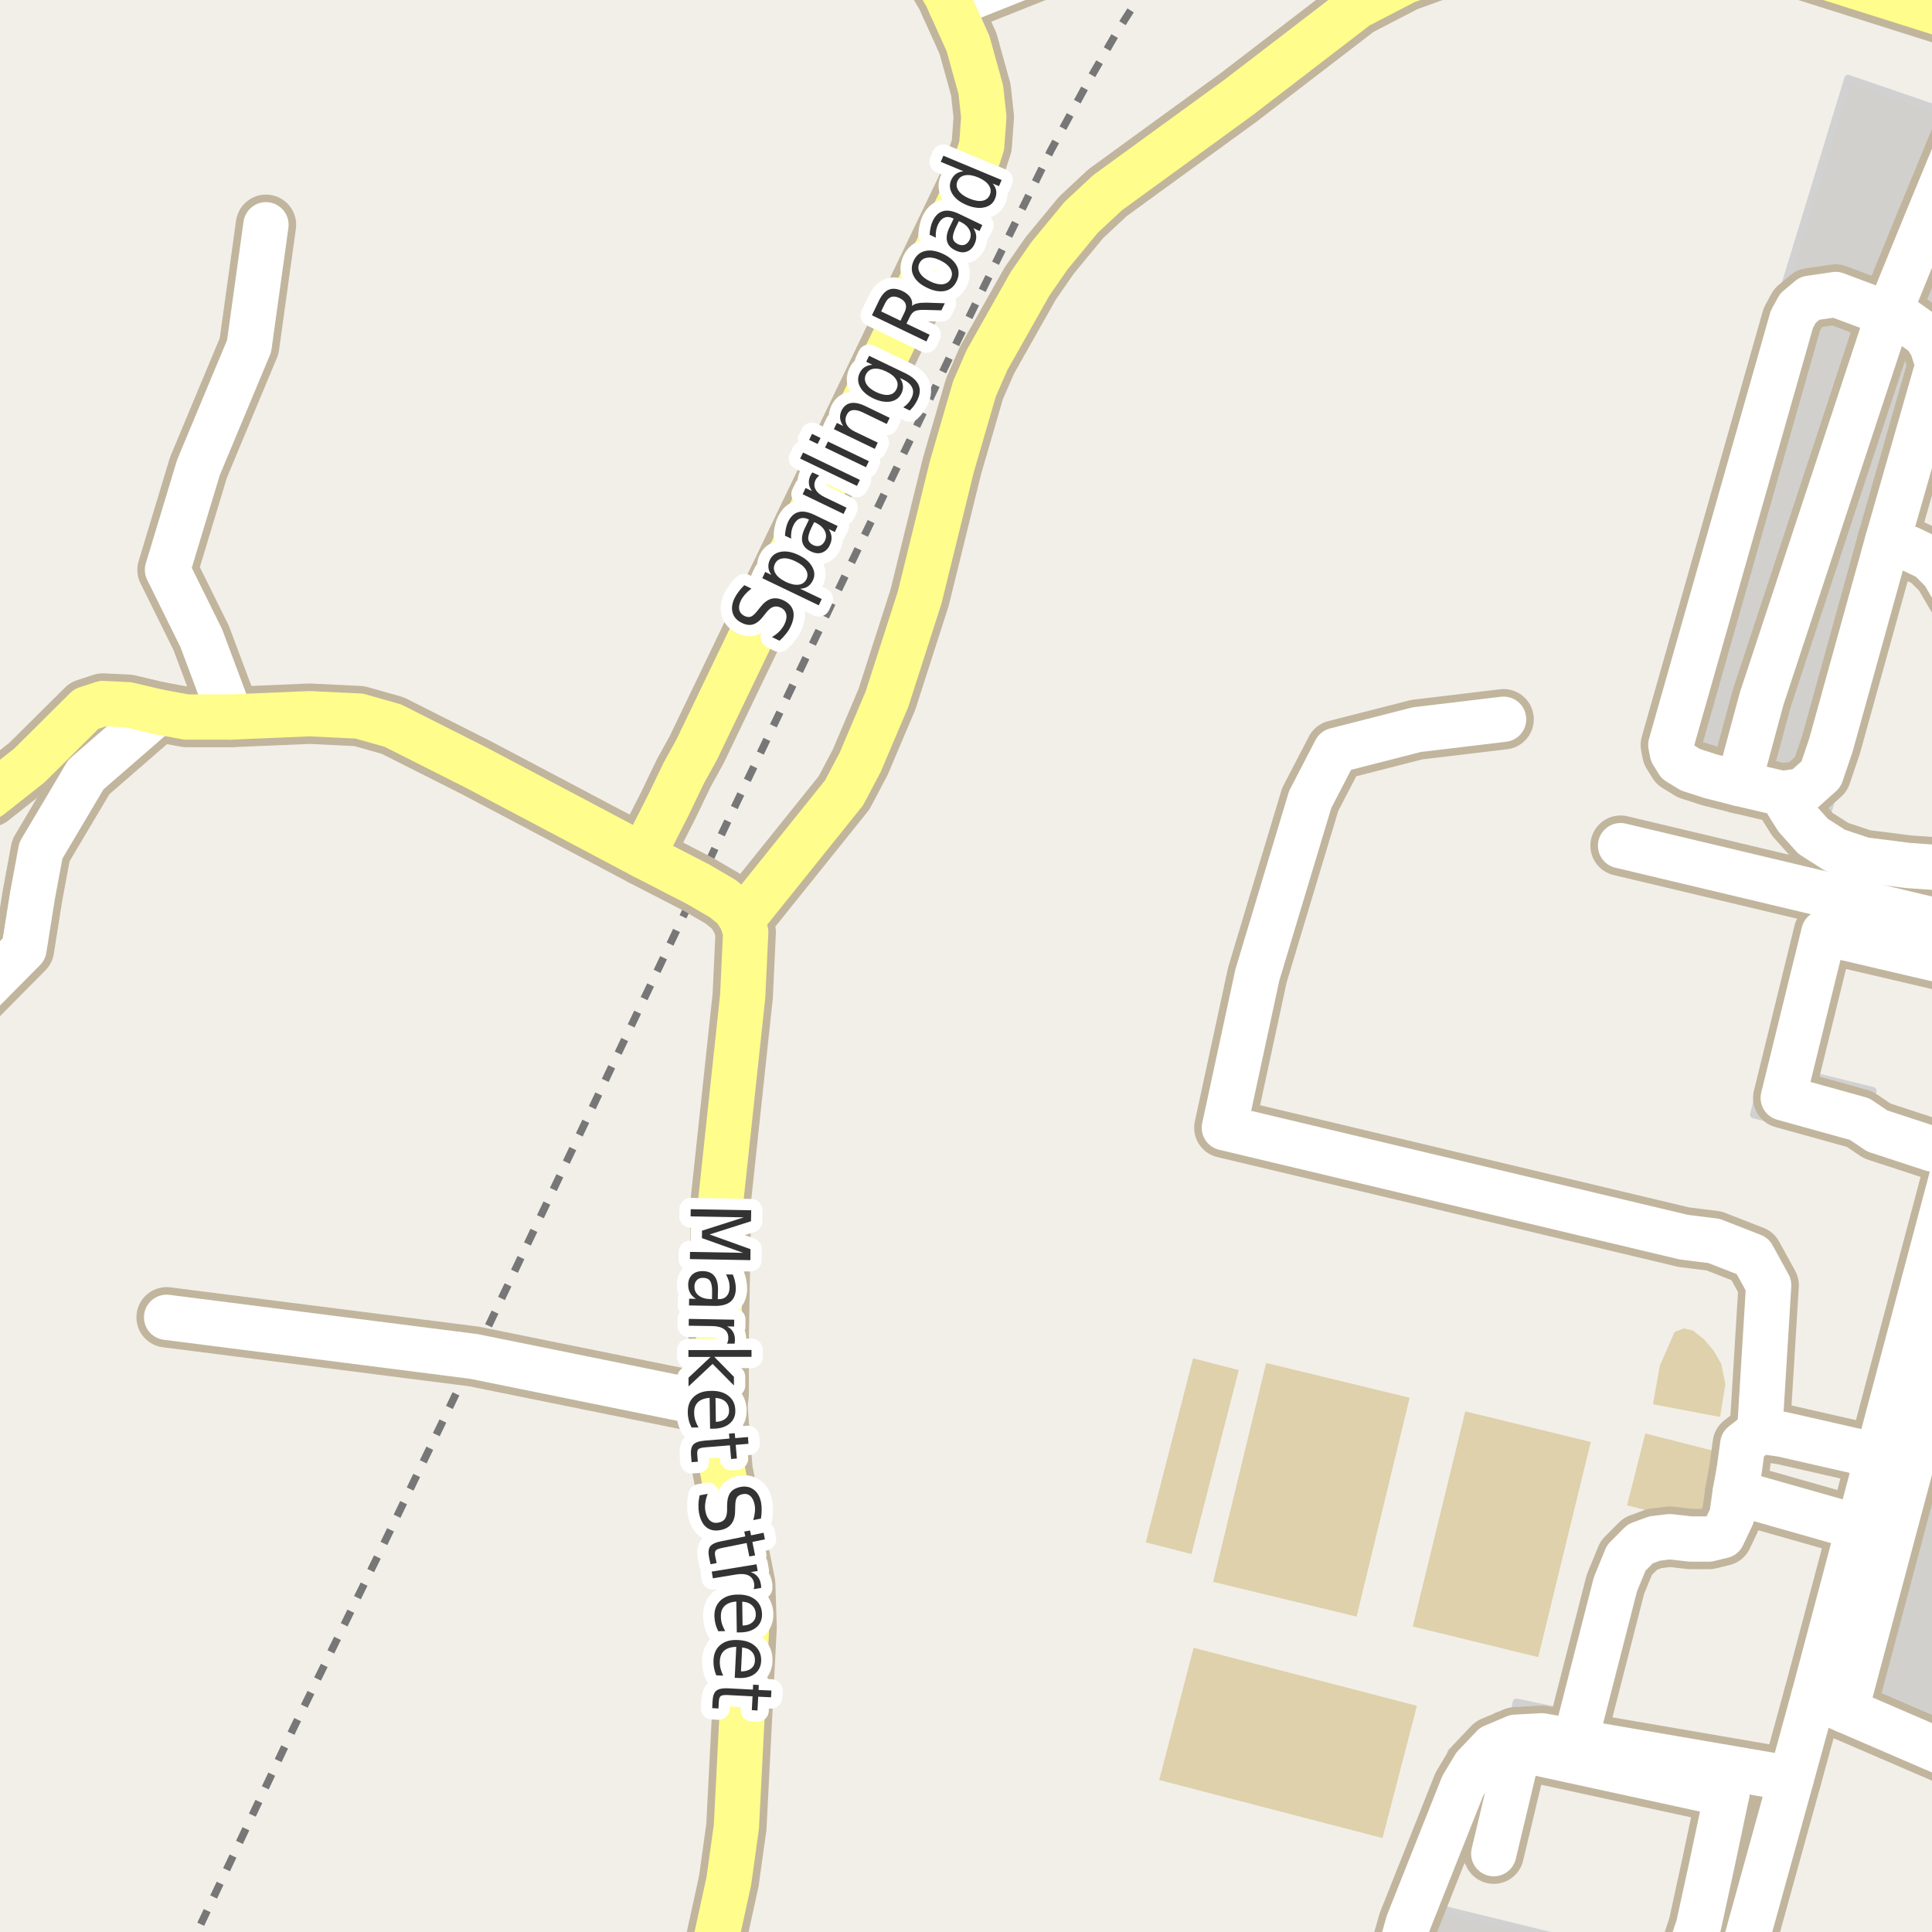 <?xml version="1.0" encoding="UTF-8"?>
<svg xmlns="http://www.w3.org/2000/svg" xmlns:xlink="http://www.w3.org/1999/xlink" width="256pt" height="256pt" viewBox="0 0 256 256" version="1.1">
<g id="surface2">
<rect x="0" y="0" width="256" height="256" style="fill:rgb(94.902%,93.725%,91.373%);fill-opacity:1;stroke:none;"/>
<path style=" stroke:none;fill-rule:evenodd;fill:rgb(81.961%,81.569%,80.392%);fill-opacity:1;" d="M 260 231.59 L 260 156.656 L 241.262 224.41 Z M 260 231.59 "/>
<path style="fill:none;stroke-width:1;stroke-linecap:round;stroke-linejoin:round;stroke:rgb(81.961%,81.961%,81.961%);stroke-opacity:1;stroke-miterlimit:10;" d="M 260 231.59 L 260 156.656 L 241.262 224.41 L 260 231.59 "/>
<path style=" stroke:none;fill-rule:evenodd;fill:rgb(81.961%,81.569%,80.392%);fill-opacity:1;" d="M 220.938 102.102 L 224.629 103.664 L 229.484 104.852 L 242.152 107.723 L 256.988 58.086 L 260 48.023 L 260 12.68 L 259.25 13.914 L 255.816 14.164 L 244.879 10.414 L 236.648 37.379 L 221.504 91.754 L 220.195 99.262 Z M 220.938 102.102 "/>
<path style="fill:none;stroke-width:1;stroke-linecap:round;stroke-linejoin:round;stroke:rgb(81.961%,81.961%,81.961%);stroke-opacity:1;stroke-miterlimit:10;" d="M 220.938 102.102 L 224.629 103.664 L 229.484 104.852 L 242.152 107.723 L 256.988 58.086 L 260 48.023 L 260 12.68 L 259.25 13.914 L 255.816 14.164 L 244.879 10.414 L 236.648 37.379 L 221.504 91.754 L 220.195 99.262 L 220.938 102.102 "/>
<path style=" stroke:none;fill-rule:evenodd;fill:rgb(81.961%,81.569%,80.392%);fill-opacity:1;" d="M 219.719 260 L 189.457 252.582 L 186.992 258.883 L 186.66 260 Z M 219.719 260 "/>
<path style="fill:none;stroke-width:1;stroke-linecap:round;stroke-linejoin:round;stroke:rgb(81.961%,81.961%,81.961%);stroke-opacity:1;stroke-miterlimit:10;" d="M 219.719 260 L 189.457 252.582 L 186.992 258.883 L 186.66 260 L 219.719 260 "/>
<path style=" stroke:none;fill-rule:evenodd;fill:rgb(87.059%,81.961%,67.059%);fill-opacity:1;" d="M 160.742 209.598 L 179.754 214.207 L 186.785 185.211 L 167.773 180.602 Z M 160.742 209.598 "/>
<path style=" stroke:none;fill-rule:evenodd;fill:rgb(87.059%,81.961%,67.059%);fill-opacity:1;" d="M 153.605 235.863 L 183.195 243.555 L 187.75 226.031 L 158.16 218.34 Z M 153.605 235.863 "/>
<path style=" stroke:none;fill-rule:evenodd;fill:rgb(87.059%,81.961%,67.059%);fill-opacity:1;" d="M 187.195 215.516 L 203.824 219.578 L 210.785 191.07 L 194.16 187.012 Z M 187.195 215.516 "/>
<path style=" stroke:none;fill-rule:evenodd;fill:rgb(81.961%,81.569%,80.392%);fill-opacity:1;" d="M 188.055 245.258 L 199.742 247.695 L 202.867 235.258 L 231.617 241.508 L 233.621 233.445 L 222.555 231.383 L 222.805 230.07 L 200.934 225.57 L 200.621 227.195 L 198.367 227.383 L 195.805 229.695 L 194.305 231.258 L 193.809 232.383 L 192.305 232.133 Z M 188.055 245.258 "/>
<path style="fill:none;stroke-width:1;stroke-linecap:round;stroke-linejoin:round;stroke:rgb(81.961%,81.961%,81.961%);stroke-opacity:1;stroke-miterlimit:10;" d="M 188.055 245.258 L 199.742 247.695 L 202.867 235.258 L 231.617 241.508 L 233.621 233.445 L 222.555 231.383 L 222.805 230.07 L 200.934 225.57 L 200.621 227.195 L 198.367 227.383 L 195.805 229.695 L 194.305 231.258 L 193.809 232.383 L 192.305 232.133 L 188.055 245.258 "/>
<path style=" stroke:none;fill-rule:evenodd;fill:rgb(81.961%,81.569%,80.392%);fill-opacity:1;" d="M 232.391 147.695 L 246.523 151.184 L 248.164 144.535 L 239.98 142.512 L 243.898 126.637 L 252.363 128.723 L 253.648 123.5 L 239.242 119.945 L 236.195 132.289 Z M 232.391 147.695 "/>
<path style="fill:none;stroke-width:1;stroke-linecap:round;stroke-linejoin:round;stroke:rgb(81.961%,81.961%,81.961%);stroke-opacity:1;stroke-miterlimit:10;" d="M 232.391 147.695 L 246.523 151.184 L 248.164 144.535 L 239.98 142.512 L 243.898 126.637 L 252.363 128.723 L 253.648 123.5 L 239.242 119.945 L 236.195 132.289 L 232.391 147.695 "/>
<path style=" stroke:none;fill-rule:evenodd;fill:rgb(87.059%,81.961%,67.059%);fill-opacity:1;" d="M 151.82 204.367 L 157.875 205.922 L 164.141 181.543 L 158.086 179.984 Z M 151.82 204.367 "/>
<path style=" stroke:none;fill-rule:evenodd;fill:rgb(87.059%,81.961%,67.059%);fill-opacity:1;" d="M 215.598 199.465 L 225.387 201.949 L 227.801 192.426 L 218.012 189.941 Z M 215.598 199.465 "/>
<path style=" stroke:none;fill-rule:evenodd;fill:rgb(87.059%,81.961%,67.059%);fill-opacity:1;" d="M 219.031 186.07 L 227.914 187.754 L 228.625 183.41 L 228.066 180.703 L 227.027 178.914 L 225.777 177.453 L 224.293 176.301 L 223.117 176.02 L 221.887 176.496 L 219.938 180.965 Z M 219.031 186.07 "/>
<path style="fill:none;stroke-width:1;stroke-linecap:butt;stroke-linejoin:round;stroke:rgb(46.667%,46.667%,46.667%);stroke-opacity:1;stroke-dasharray:2,2;stroke-miterlimit:10;" d="M 151.945 -2 L 148.109 4.062 L 143.953 11.25 L 139.203 20 L 126.922 45.062 L 95.281 111.223 L 92.543 117.188 L 62.801 179.738 L 50.281 205.75 L 39 228.754 L 25.641 257 "/>
<path style="fill:none;stroke-width:8;stroke-linecap:round;stroke-linejoin:round;stroke:rgb(75.686%,70.98%,61.569%);stroke-opacity:1;stroke-miterlimit:10;" d="M 246.285 202.391 L 229.926 197.742 "/>
<path style="fill:none;stroke-width:8;stroke-linecap:round;stroke-linejoin:round;stroke:rgb(75.686%,70.98%,61.569%);stroke-opacity:1;stroke-miterlimit:10;" d="M 125.98 0.707 L 145.156 -6.926 L 144.434 -9 "/>
<path style="fill:none;stroke-width:8;stroke-linecap:round;stroke-linejoin:round;stroke:rgb(75.686%,70.98%,61.569%);stroke-opacity:1;stroke-miterlimit:10;" d="M 264 82.715 L 260.984 80.93 L 259.234 78.805 L 257.484 75.805 L 255.613 73.93 L 252.984 72.68 L 250.109 71.68 "/>
<path style="fill:none;stroke-width:8;stroke-linecap:round;stroke-linejoin:round;stroke:rgb(75.686%,70.98%,61.569%);stroke-opacity:1;stroke-miterlimit:10;" d="M 228.809 237.746 L 201.246 231.746 L 197.93 245.621 "/>
<path style="fill:none;stroke-width:8;stroke-linecap:round;stroke-linejoin:round;stroke:rgb(75.686%,70.98%,61.569%);stroke-opacity:1;stroke-miterlimit:10;" d="M 222.16 264 L 225.051 255.242 L 226.801 247.242 L 228.809 237.746 "/>
<path style="fill:none;stroke-width:8;stroke-linecap:round;stroke-linejoin:round;stroke:rgb(75.686%,70.98%,61.569%);stroke-opacity:1;stroke-miterlimit:10;" d="M 264 123.781 L 214.734 112.055 "/>
<path style="fill:none;stroke-width:8;stroke-linecap:round;stroke-linejoin:round;stroke:rgb(75.686%,70.98%,61.569%);stroke-opacity:1;stroke-miterlimit:10;" d="M 208.711 230.766 L 214.051 209.93 L 215.488 206.43 L 217.359 204.555 L 219.234 203.867 L 221.234 203.617 L 224.047 203.93 L 226.426 203.93 L 228.238 203.492 L 229.484 200.867 L 229.926 197.742 L 230.484 194.617 L 230.926 191.367 L 233.172 189.617 L 236.172 190.055 L 248.797 192.93 "/>
<path style="fill:none;stroke-width:8;stroke-linecap:round;stroke-linejoin:round;stroke:rgb(75.686%,70.98%,61.569%);stroke-opacity:1;stroke-miterlimit:10;" d="M 264 128.824 L 241.664 123.602 L 236.289 145.477 L 246.414 148.289 L 248.73 149.852 L 255.977 152.227 L 259.391 153.066 "/>
<path style="fill:none;stroke-width:8;stroke-linecap:round;stroke-linejoin:round;stroke:rgb(75.686%,70.98%,61.569%);stroke-opacity:1;stroke-miterlimit:10;" d="M 22.078 174.551 L 62.801 179.738 L 95.051 186.285 "/>
<path style="fill:none;stroke-width:8;stroke-linecap:round;stroke-linejoin:round;stroke:rgb(75.686%,70.98%,61.569%);stroke-opacity:1;stroke-miterlimit:10;" d="M 244.562 226.656 L 258.715 173.602 L 264 153.773 "/>
<path style="fill:none;stroke-width:8;stroke-linecap:round;stroke-linejoin:round;stroke:rgb(75.686%,70.98%,61.569%);stroke-opacity:1;stroke-miterlimit:10;" d="M 264 10.871 L 260.609 16.398 L 254.984 30.023 L 250.238 41.648 L 243.238 39.023 L 239.801 39.523 L 238.234 40.836 L 237.422 42.336 L 221.391 98.711 L 221.602 99.777 L 222.359 100.992 L 223.988 101.992 L 226.703 102.867 L 230.395 103.805 "/>
<path style="fill:none;stroke-width:8;stroke-linecap:round;stroke-linejoin:round;stroke:rgb(75.686%,70.98%,61.569%);stroke-opacity:1;stroke-miterlimit:10;" d="M 240.32 224.828 L 244.562 226.656 L 260.984 233.742 L 264 236.926 M 264 246.668 L 257.738 264 "/>
<path style="fill:none;stroke-width:8;stroke-linecap:round;stroke-linejoin:round;stroke:rgb(75.686%,70.98%,61.569%);stroke-opacity:1;stroke-miterlimit:10;" d="M 233.172 189.617 L 234.359 170.305 L 232.234 166.43 L 227.113 164.43 L 223.109 163.93 L 162.234 149.43 L 166.609 129.18 L 173.609 105.93 L 176.984 99.43 L 187.738 96.68 L 199.234 95.305 "/>
<path style="fill:none;stroke-width:8;stroke-linecap:round;stroke-linejoin:round;stroke:rgb(75.686%,70.98%,61.569%);stroke-opacity:1;stroke-miterlimit:10;" d="M 264 117.082 L 261.613 115.867 L 258.234 115.055 L 252.801 114.68 L 246.922 113.93 L 243.172 112.68 L 240.234 110.805 L 238.051 108.367 L 236.797 106.367 L 236.145 105.148 L 238.859 104.773 L 241.297 102.586 L 242.613 98.711 L 250.109 71.68 L 256.797 48.336 L 255.988 45.773 L 255.047 44.336 L 252.234 42.336 L 250.238 41.648 L 233.426 92.586 L 230.395 103.805 L 236.145 105.148 "/>
<path style="fill:none;stroke-width:8;stroke-linecap:round;stroke-linejoin:round;stroke:rgb(75.686%,70.98%,61.569%);stroke-opacity:1;stroke-miterlimit:10;" d="M 20.961 94.32 L 11.383 102.641 L 5.418 112.691 L 4.297 118.719 L 3.18 125.754 L -2.785 131.781 "/>
<path style="fill:none;stroke-width:8;stroke-linecap:round;stroke-linejoin:round;stroke:rgb(75.686%,70.98%,61.569%);stroke-opacity:1;stroke-miterlimit:10;" d="M 35.242 29.785 L 33.008 45.863 L 26.297 61.941 L 22.195 75.508 L 26.668 84.555 L 30.582 95.012 "/>
<path style="fill:none;stroke-width:8;stroke-linecap:round;stroke-linejoin:round;stroke:rgb(75.686%,70.98%,61.569%);stroke-opacity:1;stroke-miterlimit:10;" d="M 237.34 235.688 L 208.711 230.766 L 204.297 230.004 L 200.801 230.195 L 197.844 231.449 L 195.371 234.055 L 193.812 236.66 L 186.609 254.781 L 185.676 258.055 L 183.984 264 "/>
<path style="fill:none;stroke-width:8;stroke-linecap:round;stroke-linejoin:round;stroke:rgb(75.686%,70.98%,61.569%);stroke-opacity:1;stroke-miterlimit:10;" d="M 264 135.707 L 259.391 153.066 L 248.797 192.93 L 246.285 202.391 L 240.484 224.227 L 237.34 235.688 L 229.555 263.824 L 229.508 264 "/>
<path style="fill:none;stroke-width:8;stroke-linecap:round;stroke-linejoin:round;stroke:rgb(75.686%,70.98%,61.569%);stroke-opacity:1;stroke-miterlimit:10;" d="M -9 106.488 L -6.512 106.723 L -3.555 106.379 L -1.387 105.594 L 3.902 101.418 L 11.43 93.941 L 13.621 93.219 L 16.953 93.379 L 20.961 94.32 L 24.711 95.012 L 30.582 95.012 L 41 94.57 L 47.594 94.883 L 52.043 96.141 L 63.066 101.699 L 72.992 106.941 L 85.156 113.379 L 92.543 117.188 L 95.758 119.066 L 97.32 120.32 L 98.32 121.891 "/>
<path style="fill:none;stroke-width:8;stroke-linecap:round;stroke-linejoin:round;stroke:rgb(75.686%,70.98%,61.569%);stroke-opacity:1;stroke-miterlimit:10;" d="M 120.438 -9 L 125.398 -0.582 L 125.98 0.707 L 128.266 5.762 L 129.965 11.887 L 130.359 15.496 L 130.082 19.297 L 128.613 23.82 L 92.309 99.344 L 90.609 102.422 L 88.512 106.785 L 85.156 113.379 "/>
<path style="fill:none;stroke-width:8;stroke-linecap:round;stroke-linejoin:round;stroke:rgb(75.686%,70.98%,61.569%);stroke-opacity:1;stroke-miterlimit:10;" d="M 264 3.941 L 227.949 -7.457 L 221.262 -8.715 L 219.199 -9 M 210.289 -9 L 208.281 -8.809 L 201.5 -7.238 L 190.316 -3.941 L 186.215 -2.465 L 179.855 0.832 L 164.102 12.922 L 146.742 25.547 L 143.246 28.812 L 139.051 33.898 L 136.488 37.605 L 130.781 47.719 L 129.125 51.516 L 126.145 61.754 L 121.855 79.184 L 117.523 92.656 L 113.98 101.008 L 111.836 105.059 L 98.32 121.891 "/>
<path style="fill:none;stroke-width:8;stroke-linecap:round;stroke-linejoin:round;stroke:rgb(75.686%,70.98%,61.569%);stroke-opacity:1;stroke-miterlimit:10;" d="M 98.32 121.891 L 98.809 123.523 L 98.414 131.973 L 95.547 158.727 L 95.199 179.168 L 95.223 181.555 L 95.234 184.625 L 95.051 186.285 L 95.734 194.805 L 95.98 196.035 L 98.145 206.895 L 98.742 209.879 L 98.84 212.883 L 98.926 215.625 L 97.574 242.062 L 96.574 249.254 L 93.348 264 "/>
<path style="fill:none;stroke-width:6;stroke-linecap:round;stroke-linejoin:round;stroke:rgb(100%,100%,100%);stroke-opacity:1;stroke-miterlimit:10;" d="M 246.285 202.391 L 229.926 197.742 "/>
<path style="fill:none;stroke-width:6;stroke-linecap:round;stroke-linejoin:round;stroke:rgb(100%,100%,100%);stroke-opacity:1;stroke-miterlimit:10;" d="M 125.98 0.707 L 145.156 -6.926 L 144.434 -9 "/>
<path style="fill:none;stroke-width:6;stroke-linecap:round;stroke-linejoin:round;stroke:rgb(100%,100%,100%);stroke-opacity:1;stroke-miterlimit:10;" d="M 264 82.715 L 260.984 80.93 L 259.234 78.805 L 257.484 75.805 L 255.613 73.93 L 252.984 72.68 L 250.109 71.68 "/>
<path style="fill:none;stroke-width:6;stroke-linecap:round;stroke-linejoin:round;stroke:rgb(100%,100%,100%);stroke-opacity:1;stroke-miterlimit:10;" d="M 228.809 237.746 L 201.246 231.746 L 197.93 245.621 "/>
<path style="fill:none;stroke-width:6;stroke-linecap:round;stroke-linejoin:round;stroke:rgb(100%,100%,100%);stroke-opacity:1;stroke-miterlimit:10;" d="M 222.16 264 L 225.051 255.242 L 226.801 247.242 L 228.809 237.746 "/>
<path style="fill:none;stroke-width:6;stroke-linecap:round;stroke-linejoin:round;stroke:rgb(100%,100%,100%);stroke-opacity:1;stroke-miterlimit:10;" d="M 264 123.781 L 214.734 112.055 "/>
<path style="fill:none;stroke-width:6;stroke-linecap:round;stroke-linejoin:round;stroke:rgb(100%,100%,100%);stroke-opacity:1;stroke-miterlimit:10;" d="M 208.711 230.766 L 214.051 209.93 L 215.488 206.43 L 217.359 204.555 L 219.234 203.867 L 221.234 203.617 L 224.047 203.93 L 226.426 203.93 L 228.238 203.492 L 229.484 200.867 L 229.926 197.742 L 230.484 194.617 L 230.926 191.367 L 233.172 189.617 L 236.172 190.055 L 248.797 192.93 "/>
<path style="fill:none;stroke-width:6;stroke-linecap:round;stroke-linejoin:round;stroke:rgb(100%,100%,100%);stroke-opacity:1;stroke-miterlimit:10;" d="M 264 128.824 L 241.664 123.602 L 236.289 145.477 L 246.414 148.289 L 248.73 149.852 L 255.977 152.227 L 259.391 153.066 "/>
<path style="fill:none;stroke-width:6;stroke-linecap:round;stroke-linejoin:round;stroke:rgb(100%,100%,100%);stroke-opacity:1;stroke-miterlimit:10;" d="M 22.078 174.551 L 62.801 179.738 L 95.051 186.285 "/>
<path style="fill:none;stroke-width:6;stroke-linecap:round;stroke-linejoin:round;stroke:rgb(100%,100%,100%);stroke-opacity:1;stroke-miterlimit:10;" d="M 244.562 226.656 L 258.715 173.602 L 264 153.773 "/>
<path style="fill:none;stroke-width:6;stroke-linecap:round;stroke-linejoin:round;stroke:rgb(100%,100%,100%);stroke-opacity:1;stroke-miterlimit:10;" d="M 264 10.871 L 260.609 16.398 L 254.984 30.023 L 250.238 41.648 L 243.238 39.023 L 239.801 39.523 L 238.234 40.836 L 237.422 42.336 L 221.391 98.711 L 221.602 99.777 L 222.359 100.992 L 223.988 101.992 L 226.703 102.867 L 230.395 103.805 "/>
<path style="fill:none;stroke-width:6;stroke-linecap:round;stroke-linejoin:round;stroke:rgb(100%,100%,100%);stroke-opacity:1;stroke-miterlimit:10;" d="M 240.32 224.828 L 244.562 226.656 L 260.984 233.742 L 264 236.926 M 264 246.668 L 257.738 264 "/>
<path style="fill:none;stroke-width:6;stroke-linecap:round;stroke-linejoin:round;stroke:rgb(100%,100%,100%);stroke-opacity:1;stroke-miterlimit:10;" d="M 233.172 189.617 L 234.359 170.305 L 232.234 166.43 L 227.113 164.43 L 223.109 163.93 L 162.234 149.43 L 166.609 129.18 L 173.609 105.93 L 176.984 99.43 L 187.738 96.68 L 199.234 95.305 "/>
<path style="fill:none;stroke-width:6;stroke-linecap:round;stroke-linejoin:round;stroke:rgb(100%,100%,100%);stroke-opacity:1;stroke-miterlimit:10;" d="M 264 117.082 L 261.613 115.867 L 258.234 115.055 L 252.801 114.68 L 246.922 113.93 L 243.172 112.68 L 240.234 110.805 L 238.051 108.367 L 236.797 106.367 L 236.145 105.148 L 238.859 104.773 L 241.297 102.586 L 242.613 98.711 L 250.109 71.68 L 256.797 48.336 L 255.988 45.773 L 255.047 44.336 L 252.234 42.336 L 250.238 41.648 L 233.426 92.586 L 230.395 103.805 L 236.145 105.148 "/>
<path style="fill:none;stroke-width:6;stroke-linecap:round;stroke-linejoin:round;stroke:rgb(100%,100%,100%);stroke-opacity:1;stroke-miterlimit:10;" d="M 20.961 94.32 L 11.383 102.641 L 5.418 112.691 L 4.297 118.719 L 3.18 125.754 L -2.785 131.781 "/>
<path style="fill:none;stroke-width:6;stroke-linecap:round;stroke-linejoin:round;stroke:rgb(100%,100%,100%);stroke-opacity:1;stroke-miterlimit:10;" d="M 35.242 29.785 L 33.008 45.863 L 26.297 61.941 L 22.195 75.508 L 26.668 84.555 L 30.582 95.012 "/>
<path style="fill:none;stroke-width:6;stroke-linecap:round;stroke-linejoin:round;stroke:rgb(100%,100%,100%);stroke-opacity:1;stroke-miterlimit:10;" d="M 237.34 235.688 L 208.711 230.766 L 204.297 230.004 L 200.801 230.195 L 197.844 231.449 L 195.371 234.055 L 193.812 236.66 L 186.609 254.781 L 185.676 258.055 L 183.984 264 "/>
<path style="fill:none;stroke-width:6;stroke-linecap:round;stroke-linejoin:round;stroke:rgb(100%,100%,100%);stroke-opacity:1;stroke-miterlimit:10;" d="M 264 135.707 L 259.391 153.066 L 248.797 192.93 L 246.285 202.391 L 240.484 224.227 L 237.34 235.688 L 229.555 263.824 L 229.508 264 "/>
<path style="fill:none;stroke-width:6;stroke-linecap:round;stroke-linejoin:round;stroke:rgb(100%,99.216%,54.51%);stroke-opacity:1;stroke-miterlimit:10;" d="M -9 106.488 L -6.512 106.723 L -3.555 106.379 L -1.387 105.594 L 3.902 101.418 L 11.43 93.941 L 13.621 93.219 L 16.953 93.379 L 20.961 94.32 L 24.711 95.012 L 30.582 95.012 L 41 94.57 L 47.594 94.883 L 52.043 96.141 L 63.066 101.699 L 72.992 106.941 L 85.156 113.379 L 92.543 117.188 L 95.758 119.066 L 97.32 120.32 L 98.32 121.891 "/>
<path style="fill:none;stroke-width:6;stroke-linecap:round;stroke-linejoin:round;stroke:rgb(100%,99.216%,54.51%);stroke-opacity:1;stroke-miterlimit:10;" d="M 120.438 -9 L 125.398 -0.582 L 125.98 0.707 L 128.266 5.762 L 129.965 11.887 L 130.359 15.496 L 130.082 19.297 L 128.613 23.82 L 92.309 99.344 L 90.609 102.422 L 88.512 106.785 L 85.156 113.379 "/>
<path style="fill:none;stroke-width:6;stroke-linecap:round;stroke-linejoin:round;stroke:rgb(100%,99.216%,54.51%);stroke-opacity:1;stroke-miterlimit:10;" d="M 264 3.941 L 227.949 -7.457 L 221.262 -8.715 L 219.199 -9 M 210.289 -9 L 208.281 -8.809 L 201.5 -7.238 L 190.316 -3.941 L 186.215 -2.465 L 179.855 0.832 L 164.102 12.922 L 146.742 25.547 L 143.246 28.812 L 139.051 33.898 L 136.488 37.605 L 130.781 47.719 L 129.125 51.516 L 126.145 61.754 L 121.855 79.184 L 117.523 92.656 L 113.98 101.008 L 111.836 105.059 L 98.32 121.891 "/>
<path style="fill:none;stroke-width:6;stroke-linecap:round;stroke-linejoin:round;stroke:rgb(100%,99.216%,54.51%);stroke-opacity:1;stroke-miterlimit:10;" d="M 98.32 121.891 L 98.809 123.523 L 98.414 131.973 L 95.547 158.727 L 95.199 179.168 L 95.223 181.555 L 95.234 184.625 L 95.051 186.285 L 95.734 194.805 L 95.98 196.035 L 98.145 206.895 L 98.742 209.879 L 98.84 212.883 L 98.926 215.625 L 97.574 242.062 L 96.574 249.254 L 93.348 264 "/>
<path style="fill:none;stroke-width:3;stroke-linecap:round;stroke-linejoin:round;stroke:rgb(100%,100%,100%);stroke-opacity:1;stroke-miterlimit:10;" d="M 99.539 160.367 L 99.508 161.82 L 94.023 163.57 L 99.445 165.523 L 99.43 166.977 L 91.414 166.836 L 91.43 165.883 L 98.477 166.008 L 93.008 164.055 L 93.023 163.07 L 98.555 161.305 L 91.508 161.18 L 91.523 160.227 Z M 94.359 171.242 C 94.367 170.523 94.281 170.023 94.094 169.742 C 93.914 169.469 93.609 169.328 93.172 169.32 C 92.828 169.309 92.551 169.406 92.344 169.617 C 92.133 169.824 92.023 170.105 92.016 170.461 C 92.004 170.961 92.191 171.359 92.578 171.664 C 92.961 171.965 93.473 172.121 94.109 172.133 L 94.344 172.133 Z M 94.734 173.039 L 91.297 172.977 L 91.312 172.086 L 92.219 172.102 C 91.863 171.883 91.602 171.621 91.438 171.32 C 91.273 171.016 91.188 170.648 91.188 170.211 C 91.199 169.656 91.375 169.219 91.719 168.898 C 92.07 168.574 92.539 168.418 93.125 168.43 C 93.801 168.438 94.305 168.648 94.641 169.055 C 94.984 169.469 95.148 170.086 95.141 170.898 L 95.109 172.148 L 95.203 172.148 C 95.66 172.156 96.016 172.027 96.266 171.758 C 96.523 171.496 96.66 171.121 96.672 170.633 C 96.68 170.328 96.645 170.027 96.562 169.727 C 96.477 169.434 96.359 169.148 96.203 168.867 L 97.109 168.883 C 97.242 169.227 97.344 169.547 97.406 169.852 C 97.469 170.152 97.5 170.449 97.5 170.742 C 97.488 171.523 97.254 172.102 96.797 172.477 C 96.336 172.859 95.648 173.047 94.734 173.039 Z M 96.32 178.039 C 96.383 177.934 96.43 177.82 96.461 177.695 C 96.492 177.578 96.508 177.453 96.508 177.32 C 96.516 176.809 96.34 176.418 95.977 176.148 C 95.621 175.875 95.105 175.73 94.43 175.711 L 91.258 175.664 L 91.273 174.758 L 97.289 174.867 L 97.273 175.773 L 96.336 175.758 C 96.699 175.945 96.965 176.188 97.133 176.492 C 97.309 176.793 97.391 177.156 97.383 177.586 C 97.383 177.648 97.375 177.715 97.367 177.789 C 97.367 177.871 97.355 177.953 97.336 178.039 Z M 99.578 178.879 L 99.578 179.785 L 94.641 179.785 L 97.25 182.441 L 97.25 183.582 L 94.422 180.723 L 91.234 183.707 L 91.234 182.551 L 94.156 179.801 L 91.219 179.801 L 91.219 178.895 Z M 94.574 189.312 L 94.09 189.312 L 94.027 185.219 C 93.348 185.27 92.832 185.461 92.48 185.797 C 92.137 186.141 91.969 186.602 91.98 187.188 C 91.98 187.531 92.027 187.859 92.121 188.172 C 92.223 188.492 92.371 188.816 92.559 189.141 L 91.637 189.156 C 91.469 188.832 91.344 188.504 91.262 188.172 C 91.18 187.836 91.137 187.5 91.137 187.156 C 91.117 186.289 91.379 185.598 91.934 185.078 C 92.484 184.566 93.238 184.305 94.199 184.297 C 95.176 184.273 95.957 184.5 96.543 184.969 C 97.125 185.438 97.422 186.078 97.434 186.891 C 97.453 187.617 97.203 188.195 96.684 188.625 C 96.172 189.062 95.469 189.289 94.574 189.312 Z M 94.855 188.406 C 95.395 188.383 95.824 188.238 96.137 187.969 C 96.457 187.707 96.613 187.359 96.605 186.922 C 96.605 186.422 96.441 186.02 96.121 185.719 C 95.809 185.426 95.371 185.266 94.809 185.234 Z M 99.172 191.309 L 97.484 191.449 L 97.641 193.262 L 96.875 193.324 L 96.719 191.512 L 93.469 191.777 C 92.977 191.816 92.664 191.902 92.531 192.027 C 92.406 192.16 92.359 192.41 92.391 192.777 L 92.469 193.684 L 91.641 193.746 L 91.562 192.84 C 91.508 192.16 91.613 191.684 91.875 191.402 C 92.145 191.121 92.656 190.949 93.406 190.887 L 96.656 190.621 L 96.594 189.965 L 97.359 189.902 L 97.422 190.559 L 99.109 190.418 Z M 100.828 201.219 L 99.812 201.422 C 99.926 201.023 100 200.656 100.031 200.312 C 100.062 199.969 100.047 199.648 99.984 199.359 C 99.879 198.836 99.688 198.457 99.406 198.219 C 99.133 197.977 98.797 197.898 98.391 197.984 C 98.035 198.055 97.785 198.203 97.641 198.422 C 97.504 198.641 97.43 199.023 97.422 199.578 L 97.406 200.172 C 97.406 200.91 97.242 201.488 96.922 201.906 C 96.609 202.332 96.133 202.609 95.5 202.734 C 94.738 202.891 94.113 202.773 93.625 202.391 C 93.133 202.016 92.801 201.379 92.625 200.484 C 92.562 200.148 92.535 199.785 92.547 199.391 C 92.555 198.992 92.609 198.578 92.703 198.141 L 93.781 197.938 C 93.613 198.363 93.504 198.773 93.453 199.172 C 93.398 199.578 93.41 199.957 93.484 200.312 C 93.598 200.852 93.801 201.25 94.094 201.5 C 94.395 201.758 94.766 201.844 95.203 201.75 C 95.598 201.676 95.883 201.508 96.062 201.25 C 96.238 201 96.332 200.613 96.344 200.094 L 96.344 199.5 C 96.352 198.75 96.492 198.18 96.766 197.797 C 97.047 197.414 97.488 197.156 98.094 197.031 C 98.781 196.898 99.367 197.012 99.859 197.375 C 100.359 197.738 100.688 198.305 100.844 199.078 C 100.906 199.41 100.93 199.754 100.922 200.109 C 100.922 200.461 100.891 200.832 100.828 201.219 Z M 101.352 203.973 L 99.695 204.316 L 100.055 206.098 L 99.289 206.238 L 98.93 204.457 L 95.742 205.098 C 95.25 205.191 94.949 205.309 94.836 205.457 C 94.719 205.602 94.699 205.863 94.773 206.238 L 94.961 207.113 L 94.148 207.27 L 93.961 206.395 C 93.824 205.715 93.871 205.223 94.102 204.91 C 94.34 204.598 94.828 204.367 95.57 204.223 L 98.758 203.582 L 98.617 202.941 L 99.383 202.801 L 99.523 203.441 L 101.18 203.098 Z M 99.852 210.574 C 99.902 210.457 99.934 210.34 99.945 210.215 C 99.953 210.09 99.949 209.957 99.93 209.824 C 99.844 209.324 99.602 208.969 99.195 208.762 C 98.789 208.562 98.25 208.516 97.586 208.621 L 94.461 209.137 L 94.305 208.246 L 100.242 207.277 L 100.398 208.168 L 99.477 208.309 C 99.859 208.441 100.164 208.641 100.383 208.902 C 100.609 209.16 100.758 209.504 100.82 209.934 C 100.828 209.996 100.84 210.062 100.852 210.137 C 100.859 210.219 100.859 210.309 100.852 210.402 Z M 98.113 216.305 L 97.629 216.305 L 97.566 212.211 C 96.887 212.262 96.371 212.453 96.02 212.789 C 95.676 213.133 95.508 213.594 95.52 214.18 C 95.52 214.523 95.566 214.852 95.66 215.164 C 95.762 215.484 95.91 215.809 96.098 216.133 L 95.176 216.148 C 95.008 215.824 94.883 215.496 94.801 215.164 C 94.719 214.828 94.672 214.492 94.66 214.148 C 94.652 213.281 94.918 212.59 95.473 212.07 C 96.023 211.559 96.777 211.297 97.738 211.289 C 98.715 211.266 99.496 211.492 100.082 211.961 C 100.664 212.438 100.961 213.086 100.973 213.898 C 100.98 214.625 100.73 215.203 100.223 215.633 C 99.711 216.059 99.008 216.281 98.113 216.305 Z M 98.395 215.398 C 98.934 215.387 99.363 215.246 99.676 214.977 C 99.996 214.715 100.152 214.367 100.145 213.93 C 100.145 213.43 99.98 213.027 99.66 212.727 C 99.348 212.422 98.91 212.258 98.348 212.227 Z M 97.84 222.344 L 97.355 222.312 L 97.559 218.219 C 96.879 218.227 96.355 218.391 95.98 218.703 C 95.613 219.016 95.418 219.461 95.387 220.047 C 95.363 220.391 95.391 220.723 95.465 221.047 C 95.547 221.367 95.668 221.695 95.824 222.031 L 94.902 221.984 C 94.77 221.648 94.668 221.312 94.605 220.969 C 94.543 220.633 94.523 220.297 94.543 219.953 C 94.586 219.086 94.895 218.414 95.48 217.938 C 96.062 217.469 96.832 217.258 97.793 217.312 C 98.77 217.352 99.535 217.629 100.09 218.141 C 100.641 218.648 100.895 219.312 100.855 220.125 C 100.812 220.852 100.52 221.414 99.98 221.812 C 99.449 222.207 98.734 222.383 97.84 222.344 Z M 98.184 221.469 C 98.723 221.477 99.16 221.359 99.496 221.109 C 99.828 220.867 100.004 220.531 100.027 220.094 C 100.059 219.594 99.922 219.18 99.621 218.859 C 99.328 218.547 98.902 218.359 98.34 218.297 Z M 102.168 224.898 L 100.465 224.82 L 100.371 226.648 L 99.621 226.602 L 99.715 224.773 L 96.449 224.602 C 95.957 224.578 95.641 224.625 95.496 224.742 C 95.348 224.855 95.266 225.102 95.246 225.477 L 95.199 226.383 L 94.371 226.336 L 94.418 225.43 C 94.449 224.742 94.613 224.273 94.918 224.023 C 95.219 223.781 95.746 223.68 96.496 223.711 L 99.762 223.883 L 99.793 223.227 L 100.543 223.273 L 100.512 223.93 L 102.215 224.008 Z M 102.168 224.898 "/>
<path style=" stroke:none;fill-rule:evenodd;fill:rgb(20%,20%,20%);fill-opacity:1;" d="M 99.539 160.367 L 99.508 161.82 L 94.023 163.57 L 99.445 165.523 L 99.43 166.977 L 91.414 166.836 L 91.43 165.883 L 98.477 166.008 L 93.008 164.055 L 93.023 163.07 L 98.555 161.305 L 91.508 161.18 L 91.523 160.227 Z M 94.359 171.242 C 94.367 170.523 94.281 170.023 94.094 169.742 C 93.914 169.469 93.609 169.328 93.172 169.32 C 92.828 169.309 92.551 169.406 92.344 169.617 C 92.133 169.824 92.023 170.105 92.016 170.461 C 92.004 170.961 92.191 171.359 92.578 171.664 C 92.961 171.965 93.473 172.121 94.109 172.133 L 94.344 172.133 Z M 94.734 173.039 L 91.297 172.977 L 91.312 172.086 L 92.219 172.102 C 91.863 171.883 91.602 171.621 91.438 171.32 C 91.273 171.016 91.188 170.648 91.188 170.211 C 91.199 169.656 91.375 169.219 91.719 168.898 C 92.07 168.574 92.539 168.418 93.125 168.43 C 93.801 168.438 94.305 168.648 94.641 169.055 C 94.984 169.469 95.148 170.086 95.141 170.898 L 95.109 172.148 L 95.203 172.148 C 95.66 172.156 96.016 172.027 96.266 171.758 C 96.523 171.496 96.66 171.121 96.672 170.633 C 96.68 170.328 96.645 170.027 96.562 169.727 C 96.477 169.434 96.359 169.148 96.203 168.867 L 97.109 168.883 C 97.242 169.227 97.344 169.547 97.406 169.852 C 97.469 170.152 97.5 170.449 97.5 170.742 C 97.488 171.523 97.254 172.102 96.797 172.477 C 96.336 172.859 95.648 173.047 94.734 173.039 Z M 96.32 178.039 C 96.383 177.934 96.43 177.82 96.461 177.695 C 96.492 177.578 96.508 177.453 96.508 177.32 C 96.516 176.809 96.34 176.418 95.977 176.148 C 95.621 175.875 95.105 175.73 94.43 175.711 L 91.258 175.664 L 91.273 174.758 L 97.289 174.867 L 97.273 175.773 L 96.336 175.758 C 96.699 175.945 96.965 176.188 97.133 176.492 C 97.309 176.793 97.391 177.156 97.383 177.586 C 97.383 177.648 97.375 177.715 97.367 177.789 C 97.367 177.871 97.355 177.953 97.336 178.039 Z M 99.578 178.879 L 99.578 179.785 L 94.641 179.785 L 97.25 182.441 L 97.25 183.582 L 94.422 180.723 L 91.234 183.707 L 91.234 182.551 L 94.156 179.801 L 91.219 179.801 L 91.219 178.895 Z M 94.574 189.312 L 94.09 189.312 L 94.027 185.219 C 93.348 185.27 92.832 185.461 92.48 185.797 C 92.137 186.141 91.969 186.602 91.98 187.188 C 91.98 187.531 92.027 187.859 92.121 188.172 C 92.223 188.492 92.371 188.816 92.559 189.141 L 91.637 189.156 C 91.469 188.832 91.344 188.504 91.262 188.172 C 91.18 187.836 91.137 187.5 91.137 187.156 C 91.117 186.289 91.379 185.598 91.934 185.078 C 92.484 184.566 93.238 184.305 94.199 184.297 C 95.176 184.273 95.957 184.5 96.543 184.969 C 97.125 185.438 97.422 186.078 97.434 186.891 C 97.453 187.617 97.203 188.195 96.684 188.625 C 96.172 189.062 95.469 189.289 94.574 189.312 Z M 94.855 188.406 C 95.395 188.383 95.824 188.238 96.137 187.969 C 96.457 187.707 96.613 187.359 96.605 186.922 C 96.605 186.422 96.441 186.02 96.121 185.719 C 95.809 185.426 95.371 185.266 94.809 185.234 Z M 99.172 191.309 L 97.484 191.449 L 97.641 193.262 L 96.875 193.324 L 96.719 191.512 L 93.469 191.777 C 92.977 191.816 92.664 191.902 92.531 192.027 C 92.406 192.16 92.359 192.41 92.391 192.777 L 92.469 193.684 L 91.641 193.746 L 91.562 192.84 C 91.508 192.16 91.613 191.684 91.875 191.402 C 92.145 191.121 92.656 190.949 93.406 190.887 L 96.656 190.621 L 96.594 189.965 L 97.359 189.902 L 97.422 190.559 L 99.109 190.418 Z M 100.828 201.219 L 99.812 201.422 C 99.926 201.023 100 200.656 100.031 200.312 C 100.062 199.969 100.047 199.648 99.984 199.359 C 99.879 198.836 99.688 198.457 99.406 198.219 C 99.133 197.977 98.797 197.898 98.391 197.984 C 98.035 198.055 97.785 198.203 97.641 198.422 C 97.504 198.641 97.43 199.023 97.422 199.578 L 97.406 200.172 C 97.406 200.91 97.242 201.488 96.922 201.906 C 96.609 202.332 96.133 202.609 95.5 202.734 C 94.738 202.891 94.113 202.773 93.625 202.391 C 93.133 202.016 92.801 201.379 92.625 200.484 C 92.562 200.148 92.535 199.785 92.547 199.391 C 92.555 198.992 92.609 198.578 92.703 198.141 L 93.781 197.938 C 93.613 198.363 93.504 198.773 93.453 199.172 C 93.398 199.578 93.41 199.957 93.484 200.312 C 93.598 200.852 93.801 201.25 94.094 201.5 C 94.395 201.758 94.766 201.844 95.203 201.75 C 95.598 201.676 95.883 201.508 96.062 201.25 C 96.238 201 96.332 200.613 96.344 200.094 L 96.344 199.5 C 96.352 198.75 96.492 198.18 96.766 197.797 C 97.047 197.414 97.488 197.156 98.094 197.031 C 98.781 196.898 99.367 197.012 99.859 197.375 C 100.359 197.738 100.688 198.305 100.844 199.078 C 100.906 199.41 100.93 199.754 100.922 200.109 C 100.922 200.461 100.891 200.832 100.828 201.219 Z M 101.352 203.973 L 99.695 204.316 L 100.055 206.098 L 99.289 206.238 L 98.93 204.457 L 95.742 205.098 C 95.25 205.191 94.949 205.309 94.836 205.457 C 94.719 205.602 94.699 205.863 94.773 206.238 L 94.961 207.113 L 94.148 207.27 L 93.961 206.395 C 93.824 205.715 93.871 205.223 94.102 204.91 C 94.34 204.598 94.828 204.367 95.57 204.223 L 98.758 203.582 L 98.617 202.941 L 99.383 202.801 L 99.523 203.441 L 101.18 203.098 Z M 99.852 210.574 C 99.902 210.457 99.934 210.34 99.945 210.215 C 99.953 210.09 99.949 209.957 99.93 209.824 C 99.844 209.324 99.602 208.969 99.195 208.762 C 98.789 208.562 98.25 208.516 97.586 208.621 L 94.461 209.137 L 94.305 208.246 L 100.242 207.277 L 100.398 208.168 L 99.477 208.309 C 99.859 208.441 100.164 208.641 100.383 208.902 C 100.609 209.16 100.758 209.504 100.82 209.934 C 100.828 209.996 100.84 210.062 100.852 210.137 C 100.859 210.219 100.859 210.309 100.852 210.402 Z M 98.113 216.305 L 97.629 216.305 L 97.566 212.211 C 96.887 212.262 96.371 212.453 96.02 212.789 C 95.676 213.133 95.508 213.594 95.52 214.18 C 95.52 214.523 95.566 214.852 95.66 215.164 C 95.762 215.484 95.91 215.809 96.098 216.133 L 95.176 216.148 C 95.008 215.824 94.883 215.496 94.801 215.164 C 94.719 214.828 94.672 214.492 94.66 214.148 C 94.652 213.281 94.918 212.59 95.473 212.07 C 96.023 211.559 96.777 211.297 97.738 211.289 C 98.715 211.266 99.496 211.492 100.082 211.961 C 100.664 212.438 100.961 213.086 100.973 213.898 C 100.98 214.625 100.73 215.203 100.223 215.633 C 99.711 216.059 99.008 216.281 98.113 216.305 Z M 98.395 215.398 C 98.934 215.387 99.363 215.246 99.676 214.977 C 99.996 214.715 100.152 214.367 100.145 213.93 C 100.145 213.43 99.98 213.027 99.66 212.727 C 99.348 212.422 98.91 212.258 98.348 212.227 Z M 97.84 222.344 L 97.355 222.312 L 97.559 218.219 C 96.879 218.227 96.355 218.391 95.98 218.703 C 95.613 219.016 95.418 219.461 95.387 220.047 C 95.363 220.391 95.391 220.723 95.465 221.047 C 95.547 221.367 95.668 221.695 95.824 222.031 L 94.902 221.984 C 94.77 221.648 94.668 221.312 94.605 220.969 C 94.543 220.633 94.523 220.297 94.543 219.953 C 94.586 219.086 94.895 218.414 95.48 217.938 C 96.062 217.469 96.832 217.258 97.793 217.312 C 98.77 217.352 99.535 217.629 100.09 218.141 C 100.641 218.648 100.895 219.312 100.855 220.125 C 100.812 220.852 100.52 221.414 99.98 221.812 C 99.449 222.207 98.734 222.383 97.84 222.344 Z M 98.184 221.469 C 98.723 221.477 99.16 221.359 99.496 221.109 C 99.828 220.867 100.004 220.531 100.027 220.094 C 100.059 219.594 99.922 219.18 99.621 218.859 C 99.328 218.547 98.902 218.359 98.34 218.297 Z M 102.168 224.898 L 100.465 224.82 L 100.371 226.648 L 99.621 226.602 L 99.715 224.773 L 96.449 224.602 C 95.957 224.578 95.641 224.625 95.496 224.742 C 95.348 224.855 95.266 225.102 95.246 225.477 L 95.199 226.383 L 94.371 226.336 L 94.418 225.43 C 94.449 224.742 94.613 224.273 94.918 224.023 C 95.219 223.781 95.746 223.68 96.496 223.711 L 99.762 223.883 L 99.793 223.227 L 100.543 223.273 L 100.512 223.93 L 102.215 224.008 Z M 102.168 224.898 "/>
<path style="fill:none;stroke-width:3;stroke-linecap:round;stroke-linejoin:round;stroke:rgb(100%,100%,100%);stroke-opacity:1;stroke-miterlimit:10;" d="M 98.629 77.539 L 99.566 77.992 C 99.234 78.242 98.953 78.5 98.723 78.758 C 98.496 79.02 98.312 79.285 98.176 79.555 C 97.949 80.035 97.875 80.453 97.957 80.805 C 98.043 81.16 98.27 81.43 98.645 81.617 C 98.957 81.766 99.238 81.797 99.488 81.711 C 99.738 81.617 100.035 81.352 100.379 80.914 L 100.738 80.461 C 101.199 79.867 101.676 79.5 102.176 79.352 C 102.676 79.207 103.219 79.27 103.801 79.539 C 104.508 79.883 104.941 80.352 105.098 80.945 C 105.254 81.539 105.133 82.25 104.738 83.07 C 104.59 83.375 104.395 83.68 104.145 83.992 C 103.902 84.305 103.617 84.609 103.285 84.898 L 102.285 84.414 C 102.691 84.176 103.035 83.91 103.316 83.617 C 103.586 83.328 103.801 83.02 103.957 82.695 C 104.195 82.195 104.27 81.758 104.176 81.383 C 104.09 81 103.848 80.707 103.441 80.508 C 103.09 80.344 102.766 80.312 102.473 80.414 C 102.172 80.508 101.863 80.754 101.551 81.148 L 101.16 81.633 C 100.715 82.219 100.266 82.582 99.816 82.727 C 99.359 82.875 98.855 82.812 98.301 82.539 C 97.668 82.238 97.262 81.797 97.082 81.211 C 96.906 80.629 96.988 79.977 97.332 79.258 C 97.488 78.945 97.676 78.648 97.895 78.367 C 98.105 78.086 98.348 77.812 98.629 77.539 Z M 106.008 78.004 L 108.883 79.379 L 108.492 80.207 L 101.008 76.613 L 101.398 75.785 L 102.211 76.176 C 101.984 75.863 101.852 75.543 101.82 75.207 C 101.781 74.875 101.848 74.527 102.023 74.16 C 102.305 73.578 102.797 73.23 103.492 73.113 C 104.191 72.988 104.969 73.137 105.82 73.551 C 106.672 73.957 107.273 74.473 107.617 75.098 C 107.961 75.715 107.992 76.312 107.711 76.895 C 107.531 77.262 107.305 77.535 107.023 77.723 C 106.75 77.902 106.414 77.996 106.008 78.004 Z M 105.414 74.379 C 104.758 74.059 104.191 73.926 103.711 73.988 C 103.223 74.051 102.879 74.297 102.68 74.723 C 102.473 75.152 102.5 75.574 102.758 75.988 C 103.008 76.406 103.461 76.777 104.117 77.098 C 104.773 77.41 105.348 77.535 105.836 77.473 C 106.312 77.41 106.656 77.168 106.867 76.738 C 107.062 76.312 107.031 75.891 106.773 75.473 C 106.523 75.059 106.07 74.691 105.414 74.379 Z M 107.492 69.98 C 107.18 70.637 107.051 71.133 107.102 71.465 C 107.156 71.789 107.375 72.043 107.758 72.23 C 108.07 72.379 108.367 72.402 108.648 72.309 C 108.918 72.207 109.133 71.996 109.289 71.684 C 109.508 71.227 109.508 70.785 109.289 70.355 C 109.07 69.918 108.676 69.559 108.102 69.277 L 107.883 69.184 Z M 107.898 68.215 L 110.992 69.699 L 110.617 70.496 L 109.805 70.105 C 110.031 70.449 110.156 70.793 110.18 71.137 C 110.211 71.48 110.133 71.852 109.945 72.246 C 109.703 72.746 109.355 73.074 108.898 73.23 C 108.453 73.379 107.961 73.32 107.43 73.059 C 106.816 72.77 106.445 72.367 106.32 71.855 C 106.188 71.336 106.297 70.711 106.648 69.98 L 107.195 68.855 L 107.117 68.809 C 106.703 68.613 106.32 68.582 105.977 68.715 C 105.633 68.852 105.359 69.137 105.148 69.574 C 105.016 69.848 104.922 70.137 104.867 70.449 C 104.816 70.754 104.805 71.059 104.836 71.371 L 104.008 70.98 C 104.031 70.617 104.078 70.285 104.148 69.98 C 104.211 69.68 104.305 69.398 104.43 69.137 C 104.773 68.43 105.234 68.004 105.805 67.855 C 106.367 67.699 107.066 67.82 107.898 68.215 Z M 108.559 63.02 C 108.465 63.082 108.379 63.168 108.293 63.27 C 108.211 63.363 108.137 63.469 108.074 63.582 C 107.855 64.043 107.855 64.469 108.074 64.863 C 108.285 65.262 108.695 65.605 109.309 65.895 L 112.168 67.27 L 111.777 68.098 L 106.355 65.488 L 106.746 64.66 L 107.59 65.066 C 107.352 64.746 107.215 64.41 107.184 64.066 C 107.145 63.723 107.215 63.359 107.402 62.973 C 107.434 62.91 107.473 62.848 107.512 62.785 C 107.543 62.723 107.59 62.66 107.652 62.598 Z M 106.02 60.762 L 106.41 59.965 L 113.941 63.59 L 113.551 64.387 Z M 109.32 59.301 L 109.711 58.504 L 115.133 61.113 L 114.742 61.91 Z M 107.211 58.285 L 107.602 57.488 L 108.727 58.035 L 108.336 58.832 Z M 114.621 53.789 L 117.887 55.367 L 117.496 56.18 L 114.262 54.617 C 113.742 54.379 113.309 54.289 112.965 54.352 C 112.621 54.406 112.367 54.609 112.199 54.961 C 111.992 55.398 111.98 55.816 112.168 56.211 C 112.355 56.598 112.715 56.922 113.246 57.18 L 116.309 58.648 L 115.918 59.477 L 110.496 56.867 L 110.887 56.039 L 111.73 56.445 C 111.492 56.102 111.355 55.766 111.324 55.43 C 111.285 55.098 111.348 54.754 111.512 54.398 C 111.785 53.848 112.184 53.52 112.715 53.414 C 113.238 53.312 113.871 53.438 114.621 53.789 Z M 117.422 49.223 C 116.777 48.91 116.227 48.793 115.766 48.863 C 115.297 48.926 114.953 49.184 114.734 49.629 C 114.539 50.047 114.559 50.465 114.797 50.879 C 115.027 51.285 115.465 51.645 116.109 51.957 C 116.758 52.262 117.312 52.379 117.781 52.316 C 118.25 52.246 118.582 52 118.781 51.582 C 119 51.137 118.988 50.707 118.75 50.301 C 118.508 49.887 118.07 49.527 117.422 49.223 Z M 119.906 49.426 C 120.832 49.875 121.43 50.391 121.703 50.973 C 121.973 51.559 121.926 52.23 121.562 52.988 C 121.426 53.27 121.273 53.527 121.109 53.754 C 120.941 53.984 120.754 54.199 120.547 54.395 L 119.688 53.973 C 119.938 53.809 120.148 53.625 120.328 53.426 C 120.504 53.23 120.648 53.012 120.766 52.77 C 121.023 52.25 121.062 51.785 120.875 51.379 C 120.695 50.965 120.305 50.605 119.703 50.301 L 119.25 50.098 C 119.477 50.422 119.609 50.75 119.641 51.082 C 119.68 51.418 119.617 51.762 119.453 52.113 C 119.16 52.719 118.676 53.082 118 53.207 C 117.312 53.324 116.547 53.184 115.703 52.785 C 114.871 52.379 114.293 51.875 113.969 51.27 C 113.637 50.656 113.617 50.047 113.906 49.441 C 114.074 49.09 114.297 48.824 114.578 48.645 C 114.859 48.469 115.199 48.363 115.594 48.332 L 114.781 47.941 L 115.156 47.145 Z M 120.848 40.543 C 121.004 40.387 121.246 40.273 121.566 40.199 C 121.879 40.129 122.293 40.098 122.801 40.105 L 125.191 40.184 L 124.738 41.121 L 122.473 41.059 C 121.891 41.051 121.473 41.105 121.223 41.23 C 120.965 41.355 120.75 41.59 120.582 41.934 L 120.113 42.887 L 123.176 44.355 L 122.754 45.246 L 115.535 41.777 L 116.488 39.793 C 116.855 39.043 117.293 38.57 117.801 38.371 C 118.312 38.176 118.922 38.246 119.629 38.59 C 120.078 38.809 120.41 39.086 120.629 39.418 C 120.84 39.742 120.91 40.117 120.848 40.543 Z M 116.754 41.262 L 119.316 42.496 L 119.848 41.402 C 120.059 40.977 120.109 40.602 120.004 40.277 C 119.891 39.957 119.621 39.695 119.191 39.496 C 118.766 39.289 118.395 39.242 118.082 39.355 C 117.762 39.473 117.496 39.742 117.285 40.168 Z M 121.824 34.879 C 121.617 35.316 121.645 35.75 121.902 36.176 C 122.152 36.605 122.602 36.973 123.246 37.285 C 123.895 37.598 124.461 37.723 124.949 37.66 C 125.438 37.59 125.785 37.332 125.996 36.895 C 126.203 36.469 126.184 36.043 125.934 35.613 C 125.684 35.188 125.238 34.816 124.59 34.504 C 123.945 34.191 123.379 34.074 122.887 34.145 C 122.387 34.207 122.035 34.453 121.824 34.879 Z M 121.074 34.52 C 121.41 33.824 121.926 33.402 122.621 33.254 C 123.309 33.098 124.102 33.234 124.996 33.66 C 125.879 34.09 126.48 34.621 126.793 35.254 C 127.105 35.891 127.094 36.559 126.762 37.254 C 126.426 37.965 125.91 38.395 125.215 38.551 C 124.52 38.699 123.727 38.559 122.84 38.129 C 121.945 37.703 121.348 37.172 121.043 36.535 C 120.73 35.902 120.742 35.23 121.074 34.52 Z M 126.664 30.102 C 126.352 30.758 126.223 31.254 126.273 31.586 C 126.328 31.91 126.547 32.164 126.93 32.352 C 127.242 32.5 127.539 32.523 127.82 32.43 C 128.09 32.328 128.305 32.117 128.461 31.805 C 128.68 31.348 128.68 30.906 128.461 30.477 C 128.242 30.039 127.848 29.68 127.273 29.398 L 127.055 29.305 Z M 127.07 28.336 L 130.164 29.82 L 129.789 30.617 L 128.977 30.227 C 129.203 30.57 129.328 30.914 129.352 31.258 C 129.383 31.602 129.305 31.973 129.117 32.367 C 128.875 32.867 128.527 33.195 128.07 33.352 C 127.625 33.5 127.133 33.441 126.602 33.18 C 125.988 32.891 125.617 32.488 125.492 31.977 C 125.359 31.457 125.469 30.832 125.82 30.102 L 126.367 28.977 L 126.289 28.93 C 125.875 28.734 125.492 28.703 125.148 28.836 C 124.805 28.973 124.531 29.258 124.32 29.695 C 124.188 29.969 124.094 30.258 124.039 30.57 C 123.988 30.875 123.977 31.18 124.008 31.492 L 123.18 31.102 C 123.203 30.738 123.25 30.406 123.32 30.102 C 123.383 29.801 123.477 29.52 123.602 29.258 C 123.945 28.551 124.406 28.125 124.977 27.977 C 125.539 27.82 126.238 27.941 127.07 28.336 Z M 127.656 22.695 L 124.656 21.445 L 125 20.633 L 132.719 23.852 L 132.375 24.664 L 131.531 24.32 C 131.801 24.633 131.957 24.957 132 25.289 C 132.051 25.625 132 25.973 131.844 26.336 C 131.594 26.941 131.125 27.32 130.438 27.477 C 129.742 27.633 128.953 27.531 128.078 27.164 C 127.203 26.801 126.578 26.316 126.203 25.711 C 125.828 25.109 125.766 24.504 126.016 23.898 C 126.172 23.535 126.387 23.254 126.656 23.055 C 126.93 22.859 127.262 22.738 127.656 22.695 Z M 128.438 26.305 C 129.105 26.586 129.684 26.688 130.172 26.602 C 130.648 26.508 130.977 26.25 131.156 25.82 C 131.344 25.375 131.297 24.945 131.016 24.539 C 130.742 24.133 130.277 23.789 129.609 23.508 C 128.934 23.227 128.355 23.133 127.875 23.227 C 127.387 23.312 127.047 23.578 126.859 24.023 C 126.684 24.453 126.734 24.867 127.016 25.273 C 127.289 25.68 127.762 26.023 128.438 26.305 Z M 128.438 26.305 "/>
<path style=" stroke:none;fill-rule:evenodd;fill:rgb(20%,20%,20%);fill-opacity:1;" d="M 98.629 77.539 L 99.566 77.992 C 99.234 78.242 98.953 78.5 98.723 78.758 C 98.496 79.02 98.312 79.285 98.176 79.555 C 97.949 80.035 97.875 80.453 97.957 80.805 C 98.043 81.16 98.27 81.43 98.645 81.617 C 98.957 81.766 99.238 81.797 99.488 81.711 C 99.738 81.617 100.035 81.352 100.379 80.914 L 100.738 80.461 C 101.199 79.867 101.676 79.5 102.176 79.352 C 102.676 79.207 103.219 79.27 103.801 79.539 C 104.508 79.883 104.941 80.352 105.098 80.945 C 105.254 81.539 105.133 82.25 104.738 83.07 C 104.59 83.375 104.395 83.68 104.145 83.992 C 103.902 84.305 103.617 84.609 103.285 84.898 L 102.285 84.414 C 102.691 84.176 103.035 83.91 103.316 83.617 C 103.586 83.328 103.801 83.02 103.957 82.695 C 104.195 82.195 104.27 81.758 104.176 81.383 C 104.09 81 103.848 80.707 103.441 80.508 C 103.09 80.344 102.766 80.312 102.473 80.414 C 102.172 80.508 101.863 80.754 101.551 81.148 L 101.16 81.633 C 100.715 82.219 100.266 82.582 99.816 82.727 C 99.359 82.875 98.855 82.812 98.301 82.539 C 97.668 82.238 97.262 81.797 97.082 81.211 C 96.906 80.629 96.988 79.977 97.332 79.258 C 97.488 78.945 97.676 78.648 97.895 78.367 C 98.105 78.086 98.348 77.812 98.629 77.539 Z M 106.008 78.004 L 108.883 79.379 L 108.492 80.207 L 101.008 76.613 L 101.398 75.785 L 102.211 76.176 C 101.984 75.863 101.852 75.543 101.82 75.207 C 101.781 74.875 101.848 74.527 102.023 74.16 C 102.305 73.578 102.797 73.23 103.492 73.113 C 104.191 72.988 104.969 73.137 105.82 73.551 C 106.672 73.957 107.273 74.473 107.617 75.098 C 107.961 75.715 107.992 76.312 107.711 76.895 C 107.531 77.262 107.305 77.535 107.023 77.723 C 106.75 77.902 106.414 77.996 106.008 78.004 Z M 105.414 74.379 C 104.758 74.059 104.191 73.926 103.711 73.988 C 103.223 74.051 102.879 74.297 102.68 74.723 C 102.473 75.152 102.5 75.574 102.758 75.988 C 103.008 76.406 103.461 76.777 104.117 77.098 C 104.773 77.41 105.348 77.535 105.836 77.473 C 106.312 77.41 106.656 77.168 106.867 76.738 C 107.062 76.312 107.031 75.891 106.773 75.473 C 106.523 75.059 106.07 74.691 105.414 74.379 Z M 107.492 69.98 C 107.18 70.637 107.051 71.133 107.102 71.465 C 107.156 71.789 107.375 72.043 107.758 72.23 C 108.07 72.379 108.367 72.402 108.648 72.309 C 108.918 72.207 109.133 71.996 109.289 71.684 C 109.508 71.227 109.508 70.785 109.289 70.355 C 109.07 69.918 108.676 69.559 108.102 69.277 L 107.883 69.184 Z M 107.898 68.215 L 110.992 69.699 L 110.617 70.496 L 109.805 70.105 C 110.031 70.449 110.156 70.793 110.18 71.137 C 110.211 71.48 110.133 71.852 109.945 72.246 C 109.703 72.746 109.355 73.074 108.898 73.23 C 108.453 73.379 107.961 73.32 107.43 73.059 C 106.816 72.77 106.445 72.367 106.32 71.855 C 106.188 71.336 106.297 70.711 106.648 69.98 L 107.195 68.855 L 107.117 68.809 C 106.703 68.613 106.32 68.582 105.977 68.715 C 105.633 68.852 105.359 69.137 105.148 69.574 C 105.016 69.848 104.922 70.137 104.867 70.449 C 104.816 70.754 104.805 71.059 104.836 71.371 L 104.008 70.98 C 104.031 70.617 104.078 70.285 104.148 69.98 C 104.211 69.68 104.305 69.398 104.43 69.137 C 104.773 68.43 105.234 68.004 105.805 67.855 C 106.367 67.699 107.066 67.82 107.898 68.215 Z M 108.559 63.02 C 108.465 63.082 108.379 63.168 108.293 63.27 C 108.211 63.363 108.137 63.469 108.074 63.582 C 107.855 64.043 107.855 64.469 108.074 64.863 C 108.285 65.262 108.695 65.605 109.309 65.895 L 112.168 67.27 L 111.777 68.098 L 106.355 65.488 L 106.746 64.66 L 107.59 65.066 C 107.352 64.746 107.215 64.41 107.184 64.066 C 107.145 63.723 107.215 63.359 107.402 62.973 C 107.434 62.91 107.473 62.848 107.512 62.785 C 107.543 62.723 107.59 62.66 107.652 62.598 Z M 106.02 60.762 L 106.41 59.965 L 113.941 63.59 L 113.551 64.387 Z M 109.32 59.301 L 109.711 58.504 L 115.133 61.113 L 114.742 61.91 Z M 107.211 58.285 L 107.602 57.488 L 108.727 58.035 L 108.336 58.832 Z M 114.621 53.789 L 117.887 55.367 L 117.496 56.18 L 114.262 54.617 C 113.742 54.379 113.309 54.289 112.965 54.352 C 112.621 54.406 112.367 54.609 112.199 54.961 C 111.992 55.398 111.98 55.816 112.168 56.211 C 112.355 56.598 112.715 56.922 113.246 57.18 L 116.309 58.648 L 115.918 59.477 L 110.496 56.867 L 110.887 56.039 L 111.73 56.445 C 111.492 56.102 111.355 55.766 111.324 55.43 C 111.285 55.098 111.348 54.754 111.512 54.398 C 111.785 53.848 112.184 53.52 112.715 53.414 C 113.238 53.312 113.871 53.438 114.621 53.789 Z M 117.422 49.223 C 116.777 48.91 116.227 48.793 115.766 48.863 C 115.297 48.926 114.953 49.184 114.734 49.629 C 114.539 50.047 114.559 50.465 114.797 50.879 C 115.027 51.285 115.465 51.645 116.109 51.957 C 116.758 52.262 117.312 52.379 117.781 52.316 C 118.25 52.246 118.582 52 118.781 51.582 C 119 51.137 118.988 50.707 118.75 50.301 C 118.508 49.887 118.07 49.527 117.422 49.223 Z M 119.906 49.426 C 120.832 49.875 121.43 50.391 121.703 50.973 C 121.973 51.559 121.926 52.23 121.562 52.988 C 121.426 53.27 121.273 53.527 121.109 53.754 C 120.941 53.984 120.754 54.199 120.547 54.395 L 119.688 53.973 C 119.938 53.809 120.148 53.625 120.328 53.426 C 120.504 53.23 120.648 53.012 120.766 52.77 C 121.023 52.25 121.062 51.785 120.875 51.379 C 120.695 50.965 120.305 50.605 119.703 50.301 L 119.25 50.098 C 119.477 50.422 119.609 50.75 119.641 51.082 C 119.68 51.418 119.617 51.762 119.453 52.113 C 119.16 52.719 118.676 53.082 118 53.207 C 117.312 53.324 116.547 53.184 115.703 52.785 C 114.871 52.379 114.293 51.875 113.969 51.27 C 113.637 50.656 113.617 50.047 113.906 49.441 C 114.074 49.09 114.297 48.824 114.578 48.645 C 114.859 48.469 115.199 48.363 115.594 48.332 L 114.781 47.941 L 115.156 47.145 Z M 120.848 40.543 C 121.004 40.387 121.246 40.273 121.566 40.199 C 121.879 40.129 122.293 40.098 122.801 40.105 L 125.191 40.184 L 124.738 41.121 L 122.473 41.059 C 121.891 41.051 121.473 41.105 121.223 41.23 C 120.965 41.355 120.75 41.59 120.582 41.934 L 120.113 42.887 L 123.176 44.355 L 122.754 45.246 L 115.535 41.777 L 116.488 39.793 C 116.855 39.043 117.293 38.57 117.801 38.371 C 118.312 38.176 118.922 38.246 119.629 38.59 C 120.078 38.809 120.41 39.086 120.629 39.418 C 120.84 39.742 120.91 40.117 120.848 40.543 Z M 116.754 41.262 L 119.316 42.496 L 119.848 41.402 C 120.059 40.977 120.109 40.602 120.004 40.277 C 119.891 39.957 119.621 39.695 119.191 39.496 C 118.766 39.289 118.395 39.242 118.082 39.355 C 117.762 39.473 117.496 39.742 117.285 40.168 Z M 121.824 34.879 C 121.617 35.316 121.645 35.75 121.902 36.176 C 122.152 36.605 122.602 36.973 123.246 37.285 C 123.895 37.598 124.461 37.723 124.949 37.66 C 125.438 37.59 125.785 37.332 125.996 36.895 C 126.203 36.469 126.184 36.043 125.934 35.613 C 125.684 35.188 125.238 34.816 124.59 34.504 C 123.945 34.191 123.379 34.074 122.887 34.145 C 122.387 34.207 122.035 34.453 121.824 34.879 Z M 121.074 34.52 C 121.41 33.824 121.926 33.402 122.621 33.254 C 123.309 33.098 124.102 33.234 124.996 33.66 C 125.879 34.09 126.48 34.621 126.793 35.254 C 127.105 35.891 127.094 36.559 126.762 37.254 C 126.426 37.965 125.91 38.395 125.215 38.551 C 124.52 38.699 123.727 38.559 122.84 38.129 C 121.945 37.703 121.348 37.172 121.043 36.535 C 120.73 35.902 120.742 35.23 121.074 34.52 Z M 126.664 30.102 C 126.352 30.758 126.223 31.254 126.273 31.586 C 126.328 31.91 126.547 32.164 126.93 32.352 C 127.242 32.5 127.539 32.523 127.82 32.43 C 128.09 32.328 128.305 32.117 128.461 31.805 C 128.68 31.348 128.68 30.906 128.461 30.477 C 128.242 30.039 127.848 29.68 127.273 29.398 L 127.055 29.305 Z M 127.07 28.336 L 130.164 29.82 L 129.789 30.617 L 128.977 30.227 C 129.203 30.57 129.328 30.914 129.352 31.258 C 129.383 31.602 129.305 31.973 129.117 32.367 C 128.875 32.867 128.527 33.195 128.07 33.352 C 127.625 33.5 127.133 33.441 126.602 33.18 C 125.988 32.891 125.617 32.488 125.492 31.977 C 125.359 31.457 125.469 30.832 125.82 30.102 L 126.367 28.977 L 126.289 28.93 C 125.875 28.734 125.492 28.703 125.148 28.836 C 124.805 28.973 124.531 29.258 124.32 29.695 C 124.188 29.969 124.094 30.258 124.039 30.57 C 123.988 30.875 123.977 31.18 124.008 31.492 L 123.18 31.102 C 123.203 30.738 123.25 30.406 123.32 30.102 C 123.383 29.801 123.477 29.52 123.602 29.258 C 123.945 28.551 124.406 28.125 124.977 27.977 C 125.539 27.82 126.238 27.941 127.07 28.336 Z M 127.656 22.695 L 124.656 21.445 L 125 20.633 L 132.719 23.852 L 132.375 24.664 L 131.531 24.32 C 131.801 24.633 131.957 24.957 132 25.289 C 132.051 25.625 132 25.973 131.844 26.336 C 131.594 26.941 131.125 27.32 130.438 27.477 C 129.742 27.633 128.953 27.531 128.078 27.164 C 127.203 26.801 126.578 26.316 126.203 25.711 C 125.828 25.109 125.766 24.504 126.016 23.898 C 126.172 23.535 126.387 23.254 126.656 23.055 C 126.93 22.859 127.262 22.738 127.656 22.695 Z M 128.438 26.305 C 129.105 26.586 129.684 26.688 130.172 26.602 C 130.648 26.508 130.977 26.25 131.156 25.82 C 131.344 25.375 131.297 24.945 131.016 24.539 C 130.742 24.133 130.277 23.789 129.609 23.508 C 128.934 23.227 128.355 23.133 127.875 23.227 C 127.387 23.312 127.047 23.578 126.859 24.023 C 126.684 24.453 126.734 24.867 127.016 25.273 C 127.289 25.68 127.762 26.023 128.438 26.305 Z M 128.438 26.305 "/>
</g>
</svg>

